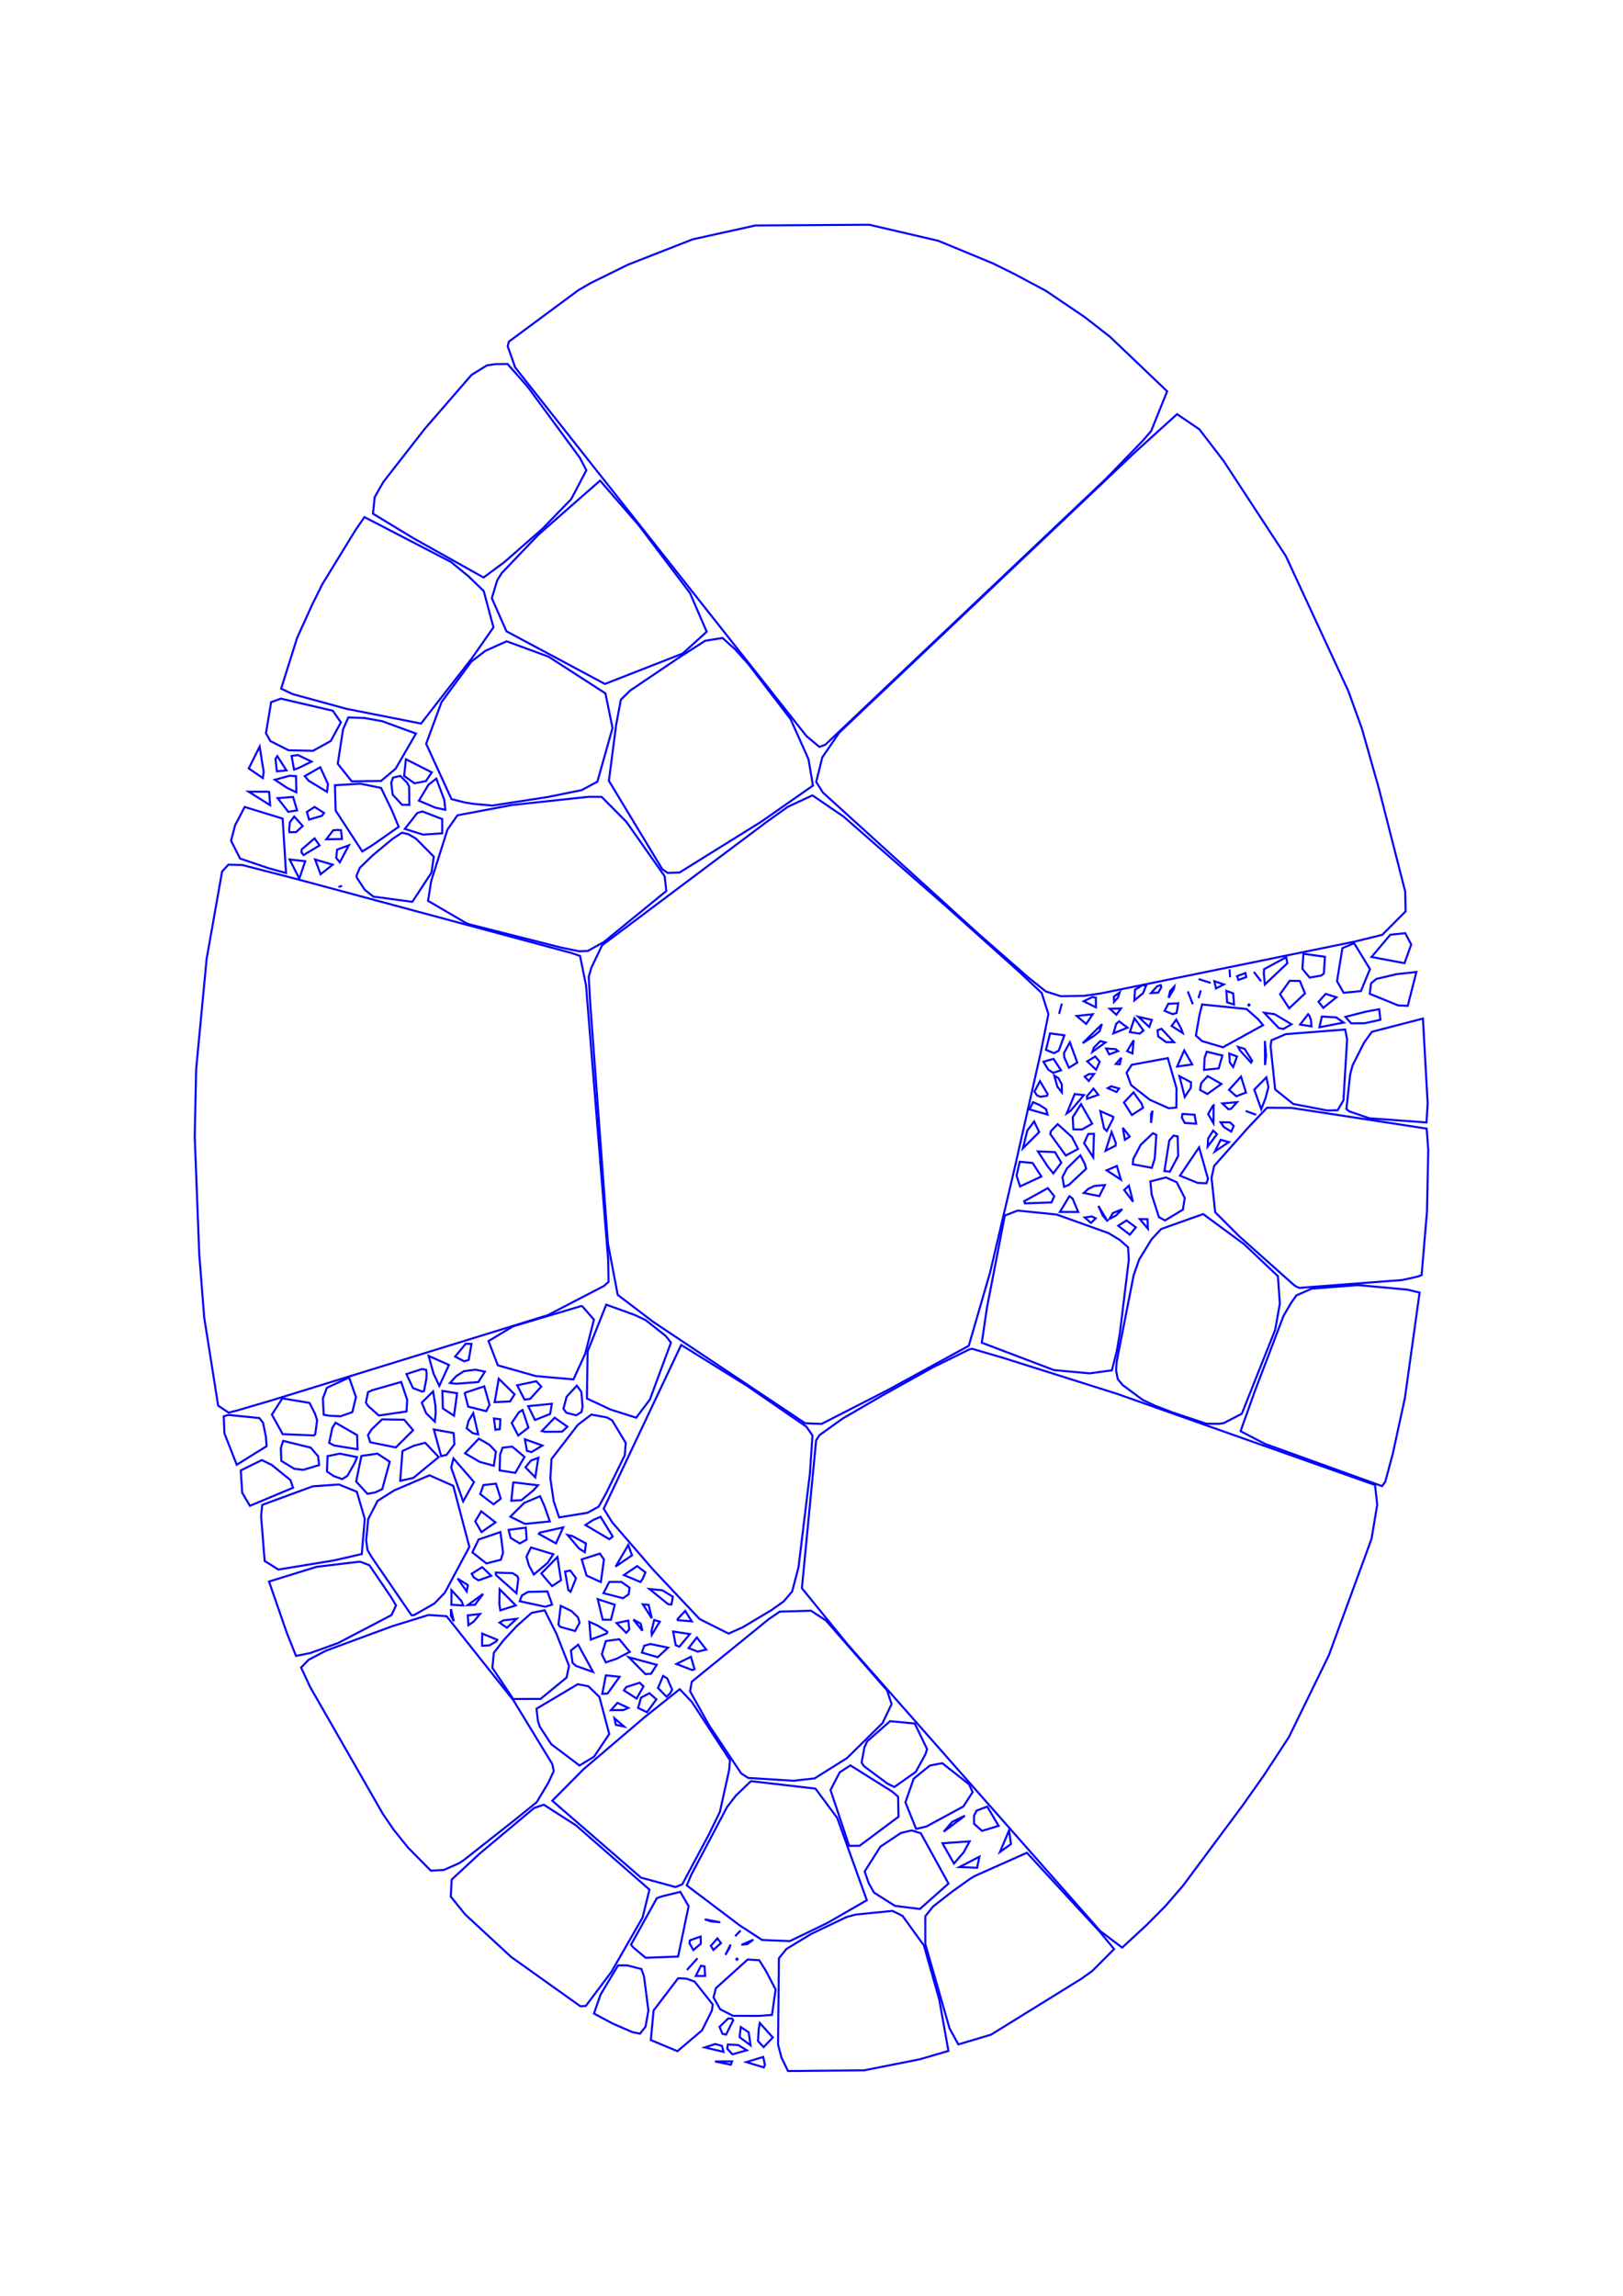 <?xml version="1.0" encoding="utf-8" ?>
<svg xmlns="http://www.w3.org/2000/svg" xmlns:cc="http://creativecommons.org/ns" xmlns:dc="http://purl.org/dc/elements/1.1/" xmlns:ev="http://www.w3.org/2001/xml-events" xmlns:inkscape="http://www.inkscape.org/namespaces/inkscape" xmlns:rdf="http://www.w3.org/1999/02/22-rdf-syntax-ns" xmlns:sodipodi="http://sodipodi.sourceforge.net/DTD/sodipodi-0.dtd" xmlns:xlink="http://www.w3.org/1999/xlink" baseProfile="tiny" height="29.7cm" version="1.2" viewBox="0 0 793.701 1122.52" width="21.0cm">
  <defs/>
  <g fill="none" id="layer1" inkscape:groupmode="layer" inkscape:label="1" stroke="#0000ff" style="display:inline">
    <polygon points="338.323,822.237 337.453,826.914 346.799,843.634 362.496,867.135 365.904,869.307 388.023,870.68 398.353,869.534 414.19,859.614 431.594,842.486 436.024,833.187 433.747,826.429 403.87,792.284 396.573,787.54 381.303,787.998 375.904,791.697"/>
    <polygon points="339.663,816.122 337.879,810.058 330.804,813.588 338.502,816.552"/>
    <polygon points="336.753,805.801 341.125,807.545 345.371,806.563 340.769,800.616"/>
    <polygon points="337.369,798.957 329.171,797.714 330.463,804.43 332.239,805.125"/>
    <polygon points="331.35,791.643 331.474,792.178 338.303,792.745 335.09,787.639"/>
    <polygon points="326.795,784.398 328.354,784.517 329.047,780.709 323.951,777.577 317.561,776.933"/>
    <polygon points="314.395,784.451 318.735,791.253 317.226,784.689"/>
    <polygon points="314.171,797.362 313.335,793.874 309.745,791.909"/>
    <polygon points="318.568,797.616 318.75,799.352 322.645,792.923 319.931,792.084"/>
    <polygon points="307.737,796.694 307.245,792.387 301.53,793.572 306.242,798.339"/>
    <polygon points="307.97,807.67 302.83,801.478 296.28,802.381 294.329,808.84 296.264,812.818 301.664,810.975"/>
    <polygon points="307.468,810.29 315.632,818.541 318.364,818.381 321.152,814.01"/>
    <polygon points="312.81,822.762 306.314,824.84 305.107,826.474 311.307,830.501 314.672,824.557"/>
    <polygon points="321.795,825.349 325.962,829.61 327.736,827.937 328.701,826.121 326.26,820.604 324.263,819.433"/>
    <polygon points="321.003,830.872 317.57,827.89 313.493,830.047 312.065,835.083 316.394,837.179"/>
    <polygon points="307.261,835.072 301.961,832.6 298.745,836.169 304.904,836.123"/>
    <polygon points="300.47,840.129 301.16,843.351 305.181,844.169"/>
    <polygon points="297.14,828.012 302.989,819.856 296.276,819.165 294.527,828.206"/>
    <polygon points="282.755,804.168 279.182,806.998 280,813.042 281.724,814.544 290.026,817.488"/>
    <polygon points="283.447,793.402 282.645,790.779 279.496,787.723 274.22,785.169 273.088,794.305 273.919,795.438 281.251,797.468"/>
    <polygon points="296.798,798.642 297.006,797.827 292.34,794.838 288.206,792.961 288.904,801.667"/>
    <polygon points="300.633,784.618 292.303,781.897 294.74,791.915 298.771,791.976"/>
    <polygon points="295.119,778.968 304.688,781.434 307.465,779.472 307.887,776.296 303.863,773.471 297.978,773.456"/>
    <polygon points="281.68,771.667 278.871,767.889 276.336,768.419 277.924,777.422 279.038,778.282"/>
    <polygon points="270.565,759.933 259.659,756.631 257.454,761.093 258.633,765.305 261.057,769.84 267.819,764.144"/>
    <polygon points="264.723,769.349 269.964,775.528 274.353,772.642 272.603,761.286"/>
    <polygon points="255.241,780.095 254.152,782.9 266.664,785.609 270.001,784.568 267.721,778.127 258.159,778.374"/>
    <polygon points="244.192,784.28 244.641,787.357 252.211,784.961 244.328,777.029"/>
    <polygon points="244.286,793.369 247.884,795.895 252.654,791.501 246.209,792.25"/>
    <polygon points="234.728,789.16 228.782,789.795 229.073,794.62 231.626,792.901"/>
    <polygon points="232.241,784.657 236.257,779.349 228.706,784.809"/>
    <polygon points="225.661,782.833 220.774,777.492 220.744,784.632 226.541,784.969"/>
    <polygon points="228.817,775.034 223.766,771.822 228.233,778.088"/>
    <polygon points="240.238,770.47 235.828,766.245 230.667,769.452 231.721,771.289 234.05,772.705"/>
    <polygon points="242.441,768.905 242.563,770.118 252.575,779.013 253.477,771.856 252.971,770.633 250.715,769.191"/>
    <polygon points="244.715,749.08 234.052,752.726 230.992,759.03 237.856,764.421 244.907,762.649 246.013,759.194"/>
    <polygon points="249.577,741.581 256.757,745.098 268.888,743.887 266.296,736.471 264.116,731.561 256.334,734.844"/>
    <polygon points="244.883,732.764 242.541,725.408 236.403,726.124 234.85,730.556 241.347,735.509"/>
    <polygon points="244.333,718.924 251.983,720.155 256.496,712.342 250.469,707.304 245.784,707.829 244.567,711.208"/>
    <polygon points="234.588,714.778 241.501,716.653 242.512,709.787 239.268,706.354 234.159,703.424 227.406,710.566"/>
    <polygon points="231.783,724.636 221.764,713.073 220.641,717.584 226.502,734.117"/>
    <polygon points="231.105,700.684 233.868,701.359 231.437,690.955 229.12,694.769 228.224,698.346"/>
    <polygon points="237.799,689.99 239.396,686.9 236.821,677.852 227.559,680.91 227.286,681.255 228.945,687.765"/>
    <polygon points="241.553,693.542 242.282,699.092 244.399,698.797 244.707,693.958"/>
    <polygon points="253.724,690.568 250.24,695.773 253.429,701.889 258.421,698 255.535,689.409"/>
    <polygon points="269.041,691.336 269.881,686.368 258.31,687.522 261.618,694.295"/>
    <polygon points="271.254,693.179 264.991,699.69 266.485,700.074 274.852,700.01 277.483,697.585"/>
    <polygon points="265.236,706.777 256.697,703.735 257.695,709.375 259.914,709.988"/>
    <polygon points="259.647,714.137 256.966,717.443 261.758,722.316 263.273,712.76"/>
    <polygon points="263.076,726.222 251.245,724.786 250.967,724.993 250.049,733.777 255.011,733.496 260.897,728.638"/>
    <polygon points="263.973,749.357 263.536,749.991 271.875,754.634 275.433,746.8"/>
    <polygon points="257.542,752.794 257.161,746.914 248.734,748.026 249.718,751.94 254.193,754.664"/>
    <polygon points="277.58,750.528 283.213,757.184 286.011,758.966 286.537,754.655 279.941,751.067"/>
    <polygon points="289.999,743.219 286.305,745.64 297.99,752.585 299.634,751.251 293.681,741.615"/>
    <polygon points="295.351,762.497 293.352,759.625 284.467,762.455 286.848,770.367 293.843,773.535"/>
    <polygon points="307.221,755.448 301.059,765.952 309.076,760.451"/>
    <polygon points="315.627,768.805 311.586,765.721 305.117,770.123 313.22,773.498 314.327,771.876"/>
    <polygon points="321.66,810.278 326.675,805.606 318.058,803.819 315.063,804.65 313.894,808.01"/>
    <polygon points="356.285,798.73 363.157,795.673 377.267,787.251 383.207,783.024 387.364,778.183 390.479,766.429 396.111,720.139 397.323,701.834 394.321,697.554 365.076,677.421 333.127,657.597 295.235,737.686 299.472,744.438 319.285,767.345 342.153,791.64"/>
    <polygon points="357.005,860.695 338.359,832.191 332.417,825.899 315.077,839.739 285.346,865.061 270.072,880.465 313.489,918.065 330.341,922.659 333.642,921.338 346.592,897.106 352.051,885.895 356.545,865.607"/>
    <polygon points="335.867,921.88 361.708,941.381 372.732,948.551 386.282,949.079 404.596,940.226 423.902,929.093 409.415,888.841 398.793,874.538 367.233,870.877 359.813,878.003 355.507,883.6 337.999,916.758"/>
    <polygon points="352.22,939.915 344.647,938.427 347.492,939.406"/>
    <line x1="359.52" x2="362.152" y1="946.69" y2="943.927"/>
    <polygon points="362.634,950.904 365.474,950.521 368.425,948.394"/>
    <polygon points="356.745,952.387 357.283,950.757 354.742,955.831"/>
    <polygon points="352.591,950.069 350.834,947.761 347.635,951.373 348.849,953.387"/>
    <polygon points="342.632,946.861 337.399,948.729 337.176,950.146 339.092,953.456 342.725,950.332"/>
    <line x1="341.093" x2="335.94" y1="957.497" y2="963.199"/>
    <polygon points="344.843,966.11 344.56,961.461 342.792,961.124 340.246,966.134"/>
    <polygon points="360.119,957.934 360.4,958.222 360.686,957.939 360.41,957.656"/>
    <polygon points="358.015,986.979 356.13,986.899 351.889,990.992 353.291,994.422 355.072,994.815 358.554,987.806"/>
    <polygon points="366.126,993.677 362.267,991.089 361.676,996.057 367.025,1000.013"/>
    <polygon points="371.172,985.657 377.53,985.174 379.305,972.752 374.486,963.519 371.264,958.427 365.623,958.091 350.084,972.118 348.954,976.619 352.174,982.412 358.48,985.617"/>
    <polygon points="377.92,996.208 371.578,989.131 371.011,992.346 370.691,997.953 373.44,1000.923"/>
    <polygon points="373.252,1005.73 364.992,1008.242 373.518,1010.852 374.064,1009.559"/>
    <polygon points="357.385,1009.506 357.995,1007.93 352.786,1007.922 349.664,1007.945"/>
    <polygon points="355.938,999.652 355.655,1001.638 358.165,1004.442 365.224,1002.474 360.975,999.886"/>
    <polygon points="344.691,1001.082 353.793,1003.231 353.064,1000.334 349.824,999.405"/>
    <polygon points="331.283,1002.913 343.294,992.736 348.139,983.058 348.518,980.044 339.687,968.869 335.75,967.454 331.663,967.218 319.628,983.002 318.279,997.479"/>
    <polygon points="299.702,989.449 309.312,993.602 312.969,994.348 315.697,990.918 317.091,983.016 314.951,966.448 313.695,962.755 306.803,960.968 302.244,960.974 293.674,975.272 290.474,984.52"/>
    <polygon points="308.575,950.84 309.655,952.153 315.743,957.243 331.617,956.646 336.754,932.012 332.684,925.014 323.612,927.237 321.228,928.101"/>
    <polygon points="227.512,936.081 249.95,956.825 283.891,980.99 286.497,980.767 298.994,964.148 314.262,937.54 317.605,923.906 281.685,892.501 265.92,882.404 261.197,884.001 234.756,906.139 220.885,919 220.444,927.315"/>
    <polygon points="263.055,841.443 263.917,844.164 269.582,852.822 283.416,863.234 290.533,858.893 297.936,847.819 293.13,829.69 287.726,824.492 282.529,823.485 262.381,835.462"/>
    <polygon points="235.755,804.682 239.373,804.48 242.727,802.543 243.203,801.769 235.825,798.727"/>
    <polygon points="220.489,789.973 221.939,792.697 220.517,786.769"/>
    <polygon points="191.464,789.673 193.685,784.959 191.341,781.042 180.684,765.344 176.455,763.68 175.543,763.605 154.802,766.092 131.562,773.285 140.257,798.356 144.754,809.641 151.651,808.271 165.285,803.375"/>
    <polygon points="159.451,807.06 150.917,811.546 147.268,815.327 151.572,824.676 187.227,886.879 192.525,894.643 199.485,903.317 210.698,914.66 217.044,914.298 224.499,911.019 226.913,909.412 252.5,889.236 262.496,881.132 268.145,871.678 270.819,865.949 270.091,862.522 251.12,831.42 218.397,790.241 209.569,789.632 191.892,795.107"/>
    <polygon points="129.427,763.226 136.115,767.423 163.243,762.969 176.922,759.833 178.396,742.663 174.503,729.385 165.729,725.822 152.955,726.721 128.242,735.808 127.677,741.266"/>
    <polygon points="117.752,718.948 118.451,729.898 122.221,736.246 143.315,727.422 142.003,723.646 132.859,716.25 128.035,713.896"/>
    <polygon points="111.734,691.822 109.419,692.483 109.742,700.793 115.772,716.175 130.378,707.096 130.038,702.518 128.654,695.7 126.84,693.347"/>
    <polygon points="106.682,687.268 111.819,690.701 115.537,689.759 131.846,684.999 267.833,643.052 295.375,628.748 297.589,626.755 297.417,615.997 286.592,481.814 283.652,467.38 279.444,465.96 144.523,429.657 118.504,422.947 111.683,422.782 108.606,426.14 101.046,468.867 95.928,522.745 95.225,555.723 97.439,613.266 99.852,644.097"/>
    <polygon points="154.149,701.329 155.087,694.351 154.011,691.181 151.371,685.941 138.073,683.727 132.963,691.665 138.269,701.227 153.449,701.851"/>
    <polygon points="151.939,707.818 138.457,704.501 137.327,708.075 137.588,714.298 143.92,718.163 148.284,718.666 156.075,716.339 155.55,712.002"/>
    <polygon points="160.187,711.966 159.892,719.469 163.213,721.722 167.334,723.199 169.899,721.601 173.517,715.154 174.614,712.462 166.205,710.733"/>
    <polygon points="174.856,708.614 174.657,701.719 164.119,695.633 162.51,698.14 160.979,705.467 163.28,706.739"/>
    <polygon points="174.177,724.387 179.675,730.389 183.451,729.717 186.94,728.106 190.587,714.707 184.561,710.745 176.743,711.877"/>
    <polygon points="180.06,742.764 179.061,753.122 179.716,757.862 181.628,761.15 201.226,789.732 202.415,789.735 212.432,784.019 217.508,778.774 229.54,756.34 221.66,726.49 210.021,721.348 192.812,728.702 184.651,733.843"/>
    <polygon points="202.395,706.872 196.826,709.445 195.712,724.039 202.119,722.621 214.52,712.425 207.947,705.44"/>
    <polygon points="212.172,698.921 215.738,711.966 218.395,711.344 222.247,706.093 221.836,700.676"/>
    <polygon points="216.568,688.635 222.019,692.216 223.539,681.222 216.332,680.077"/>
    <polygon points="212.934,687.252 211.813,680.322 206.257,685.813 208.403,690.991 212.647,695.144 213.065,690.724"/>
    <polygon points="220.073,676.208 223.058,676.584 233.927,675.739 237.122,670.661 232.511,669.69 226.856,670.438 223.082,672.868"/>
    <polygon points="208.519,674.039 208.659,671.369 208.382,669.757 206.405,669.38 198.748,671.84 201.973,678.703 206.508,680.409 207.362,680.149"/>
    <polygon points="209.615,662.968 212.003,671.595 214.841,677.62 219.552,667.378"/>
    <polygon points="227.72,657.032 222.586,663.304 226.977,665.596 229.213,664.914 230.568,657.119"/>
    <polygon points="243.454,667.561 262.038,672.826 280.45,674.446 286.205,661.869 290.46,645.237 284.869,638.811 284.369,638.543 250.852,648.52 238.905,655.711"/>
    <polygon points="243.911,674.128 241.895,685.578 249.455,685.216 251.63,681.73"/>
    <polygon points="264.705,677.959 262.251,675.349 252.915,677.327 256.502,684.316 259.223,684.011"/>
    <polygon points="282.075,677.51 277.1,682.932 275.539,688.8 276.969,690.764 281.769,691.997 284.335,690.401 284.903,687.676 284.317,680.549"/>
    <polygon points="311.121,693.177 317.803,684.314 328.129,656.457 325.512,653.155 315.752,645.473 310.514,642.987 296.472,637.905 287.371,660.783 287.027,683.787 298.546,689.178"/>
    <polygon points="306.022,705.559 299.363,694.472 296.789,693.043 289.173,691.651 282.584,696.666 269.708,713.381 269.134,722.916 270.788,734.07 273.429,741.912 287.307,739.669 292.769,736.656 296.326,730.311 305.539,711.518"/>
    <polygon points="235.479,749.095 242.308,744.352 235.331,738.949 232.393,743.885"/>
    <polygon points="266.367,787.337 259.98,788.594 252.831,794.926 246.234,802.007 241.503,808.141 240.782,815.489 250.952,830.686 264.352,830.664 277.08,820.22 278.271,814.516 272.114,798.816"/>
    <polygon points="197.665,694.147 186.851,694.001 181.715,698.904 179.947,701.701 181.068,705.185 193.572,707.725 202.013,699.295"/>
    <polygon points="179.964,680.696 178.949,685.736 179.881,687.296 185.257,692.102 198.786,690.121 199.134,684.448 196.195,675.701 182.106,679.707"/>
    <polygon points="170.733,673.522 159.85,678.538 157.89,683.82 158.309,691.73 161.059,692.212 166.531,692.476 172.312,690.449 174.076,683.14"/>
    <polygon points="399.106,704.262 392.156,776.552 414.342,803.826 538.005,944.128 548.775,952.268 560.753,941.198 569.786,932.099 578.493,922.038 607.585,882.907 618.027,868.123 630.306,849.364 649.867,809.303 670.219,753.817 670.793,752.023 673.504,735.743 672.433,726.08 546.408,681.547 491.153,664.096 475.399,659.484 474.11,659.736 456.132,668.586 431.431,682.342 412.099,693.577 400.784,701.676"/>
    <polygon points="453.368,855.195 447.342,842.689 435.266,841.565 424.098,851.396 422.732,854.382 421.36,861.787 422.486,863.539 433.935,872.053 437.335,873.749 447.834,866.364 452.633,857.607"/>
    <polygon points="439.399,888.274 439.193,878.475 436.306,875.977 415.847,863.161 410.645,866.583 406.153,875.223 415.268,902.531 420.39,902.457"/>
    <polygon points="445.787,894.971 440.59,896.205 430.566,902.881 422.845,915.037 424.798,920.68 427.425,925.38 437.649,931.853 449.855,933.385 463.847,920.955 450.297,896.344"/>
    <polygon points="448.008,894.227 452.989,893.075 471.098,883.269 475.642,876.249 473.899,872.406 460.785,862.105 454.735,863.244 446.828,869.645 442.788,881.24"/>
    <polygon points="461.505,895.584 471.892,887.766 465.645,890.784"/>
    <polygon points="471.26,905.689 474.175,900.33 460.892,901.247 466.513,911.179"/>
    <polygon points="469.189,912.885 477.84,913.226 478.979,907.809"/>
    <polygon points="465.597,924.901 456.292,932.181 452.501,936.938 452.51,950.554 464.359,991.767 468.657,999.596 484.646,994.837 528.701,967.577 534.151,963.697 544.825,952.997 537.77,944.441 502.182,905.896 476.843,917.188 474.532,918.536"/>
    <polygon points="451.805,951.184 441.33,936.713 436.446,934.321 418.529,936.101 413.949,937.335 396.532,945.659 384.539,952.96 380.91,957.501 380.502,999.749 382.157,1005.999 385.362,1012.625 422.541,1012.276 449.838,1006.862 463.806,1002.781 459.325,977.639"/>
    <polygon points="494.409,901.623 493.471,894.929 489.031,905.496"/>
    <polygon points="482.788,883.307 477.612,885.282 476.331,887.759 476.329,891.736 480.254,895.193 488.365,892.738"/>
    <polygon points="551.664,609.843 547.526,606.219 542.122,602.927 516.751,593.85 497.687,591.901 491.38,594.343 482.622,639.567 480.128,656.503 515.379,669.889 532.845,671.492 543.737,670.025 546.145,660.684 547.696,651.546 552.033,615.865"/>
    <polygon points="552.508,603.687 555.465,600.107 550.903,596.712 546.856,599.326"/>
    <polygon points="561.179,596.141 557.413,596.059 561.356,600.768"/>
    <polygon points="544.222,593.137 542.6,595.961 545.762,594.315 548.808,591.248"/>
    <polygon points="537.139,589.601 539.247,594.263 541.72,597.226"/>
    <polygon points="530.475,595.285 533.508,597.946 535.821,595.706 533.945,594.784"/>
    <polygon points="524.524,586.006 522.967,584.869 518.339,592.555 527.273,592.574"/>
    <polygon points="515.567,584.889 512.418,580.924 500.888,587.313 501.203,588.384 514.204,587.91"/>
    <polygon points="519.018,568.478 515.927,563.319 507.573,562.965 512.341,570.289 515.096,573.742"/>
    <polygon points="521.206,564.991 527.206,561.757 524.208,555.959 517.247,549.639 513.964,553.029 513.611,554.484"/>
    <polygon points="528.319,564.898 521.812,571.23 519.554,575.539 520.37,580.262 522.737,579.34 531.136,571.475 530.495,569.07"/>
    <polygon points="532.193,554.441 530.169,558.952 534.616,565.849 534.982,554.369"/>
    <polygon points="524.927,552.184 529.171,552.236 534.117,549.397 528.667,539.873 524.586,546.28"/>
    <polygon points="512.275,544.954 511.55,542.33 508.165,540.171 505.189,538.895 503.456,542.438"/>
    <polygon points="508.787,536.259 512.039,535.779 512.33,534.92 508.584,528.619 505.873,533.752 507.163,535.591"/>
    <polygon points="519.283,534.11 519.249,530.204 517.657,527.215 515.572,525.896 517.08,531.307"/>
    <polygon points="515.021,524.56 518.864,523.317 515.22,517.712 510.295,519.132 512.612,522.951"/>
    <polygon points="515.462,514.941 517.783,513.693 520.509,506.197 513.514,505.263 511.52,513.342"/>
    <polygon points="520.334,514.83 520.462,516.97 522.739,522.064 526.819,519.547 523.2,509.606"/>
    <polygon points="534.209,514.319 540.632,509.685 538.078,509.038 534.905,512.282"/>
    <polygon points="535.585,516.553 531.706,518.949 536.027,523.034 537.792,519.163"/>
    <polygon points="532.516,525.175 530.46,526.412 532.436,528.557 535.039,525.1"/>
    <polygon points="530.053,535.444 525.565,534.929 521.692,544.37 523.516,543.135"/>
    <polygon points="531.606,537.224 537.113,535.301 534.735,532.269 531.564,535.982"/>
    <polygon points="541.756,532.033 546.026,533.947 547.248,532.24 543.429,531.116"/>
    <polygon points="544.433,546.056 538.096,543.286 539.891,551.61 541.235,552.993 544.314,546.976"/>
    <polygon points="552.455,555.73 549.095,551.445 550.119,557.278"/>
    <polygon points="545.529,560.163 545.695,558.913 543.603,553.513 540.687,562.621"/>
    <polygon points="546.174,570.094 541.185,572.217 548.15,576.772"/>
    <polygon points="540.306,579.423 535.238,579.837 532.185,581.308 530.022,583.289 537.591,584.825"/>
    <polygon points="552.066,579.716 549.766,581.844 554.085,587.572"/>
    <polygon points="570.184,575.697 562.553,577.643 563.205,584.056 566.751,595.091 569.703,596.736 578.489,591.431 579.383,585.745 575.45,578.043"/>
    <polygon points="585.662,578.368 590.006,578.547 590.755,576.391 586.391,560.995 577.037,574.827"/>
    <polygon points="590.59,560.625 595.148,554.571 593.313,552.797 590.823,556.662"/>
    <polygon points="600.938,558.42 596.933,557.293 594.12,562.987"/>
    <polygon points="596.92,548.713 598.525,551.072 602.115,553.297 603.326,550.527 601.523,548.783"/>
    <polygon points="593.512,540.446 593.097,540.698 590.82,544.73 593.4,549.158"/>
    <polygon points="597.758,539.52 600.736,542.365 601.99,542.16 604.963,538.901"/>
    <polygon points="590.423,534.913 597.297,529.987 590.631,526.179 587.987,528.923 587.29,530.09 586.89,532.904"/>
    <polygon points="582.466,529.187 576.783,526.177 579.374,536.335 582.359,531.853"/>
    <polygon points="588.819,523.109 595.985,522.385 597.784,516.086 590.134,514.232 589.092,517.252"/>
    <polygon points="579.125,513.57 575.652,521.477 583.016,520.456"/>
    <polygon points="574.137,509.581 568.013,503.029 566.054,503.759 566.401,506.753 570.304,509.556"/>
    <polygon points="577.68,503.04 575.221,498.549 572.957,501.629 578.414,505.113"/>
    <polygon points="575.389,495.274 576.213,490.549 571.343,490.803 569.54,494.236 573.455,495.867"/>
    <line x1="583.329" x2="580.872" y1="491.014" y2="484.722"/>
    <line x1="586.084" x2="587.239" y1="488.011" y2="484.252"/>
    <line x1="586.11" x2="592.044" y1="478.701" y2="480.577"/>
    <polygon points="594.64,483.283 598.49,481.308 593.864,479.752"/>
    <polygon points="599.738,484.476 600.109,490.069 603.483,491.187 603.079,485.698"/>
    <line x1="601.567" x2="601.289" y1="477.863" y2="473.951"/>
    <polygon points="604.952,477.271 605.627,479.137 609.439,477.754 609.068,475.776"/>
    <line x1="613.184" x2="616.727" y1="475.224" y2="479.813"/>
    <polygon points="610.775,491.108 610.484,491.387 610.765,491.675 611.051,491.392"/>
    <polygon points="618.578,508.969 618.649,520.784 619.128,516.332"/>
    <polygon points="605.447,511.877 606.413,513.62 611.798,519.547 612.312,518.625 608.652,512.812"/>
    <polygon points="603.051,521.689 604.939,516.56 601.154,515.133 601.419,519.506"/>
    <polygon points="609.326,534.185 606.901,526.385 601.04,532.892 604.593,536"/>
    <line x1="609.168" x2="614.313" y1="543.211" y2="545.058"/>
    <polygon points="631.504,541.691 619.613,541.621 610.508,551.212 593.742,570.102 592.478,575.927 594.27,592.711 606.02,604.471 632.208,627.794 633.597,628.893 635.38,629.705 685.864,625.846 693.226,624.181 695.219,623.462 697.832,592.484 698.476,562.386 697.683,551.827"/>
    <polygon points="632.464,539.772 648.935,542.954 654.157,542.849 656.99,537.976 658.786,508.081 657.824,503.372 628.762,505.636 621.805,508.627 621.345,511.429 623.59,532.688"/>
    <polygon points="619.285,526.763 613.383,532.771 616.795,542.34 618.866,536.968 620.319,531.492"/>
    <polygon points="631.572,500.806 623.282,495.874 618.229,495.193 625.343,502.651 627.621,503.11"/>
    <polygon points="640.399,496.749 639.71,495.88 635.81,500.934 641.336,501.845 641.133,498.882"/>
    <polygon points="653.544,487.606 648.324,485.957 644.803,489.81 647.142,492.786"/>
    <polygon points="657.101,499.981 653.43,497.448 646.425,497.026 645.246,502.267"/>
    <polygon points="667.436,500.293 675.058,498.607 674.467,493.455 668.038,494.62 657.961,497.183 660.767,500.365"/>
    <polygon points="670.885,504.494 667.085,509.799 661.438,520.913 660.286,525.262 658.44,542.273 659.892,543.414 669.657,546.781 697.609,548.816 698.173,539.462 695.852,498.023"/>
    <polygon points="682.957,476.315 673.1,478.624 670.498,480.781 669.846,485.93 683.757,491.589 688.431,491.802 692.665,475.243"/>
    <polygon points="669.964,473.839 662.2,461.16 656.482,463.59 653.846,479.707 657.085,485.416 665.53,484.595"/>
    <polygon points="670.726,467.904 686.845,470.947 690.133,461.804 687.209,456.281 679.901,457.034"/>
    <polygon points="636.914,473.703 640.418,477.967 646.016,477.039 647.399,476.014 647.953,467.819 637.416,466.335"/>
    <polygon points="635.688,479.642 630.721,479.528 625.987,486.138 630.446,493.011 638.179,485.717"/>
    <polygon points="628.987,468.016 618.191,473.871 618.049,475.853 618.554,481.368 629.541,470.967"/>
    <polygon points="587.871,509.048 598.054,512.063 617.66,501.245 615.247,498.326 609.612,493.364 587.868,491.126 586.587,496.277 584.829,506.347"/>
    <polygon points="571.109,517.366 553.458,520.62 550.923,524.517 553.162,530.576 562.29,537.727 571.586,541.877 575.297,541.522 575.353,532.151"/>
    <polygon points="562.031,502.118 563.291,498.664 556.703,497.151"/>
    <polygon points="554.774,497.869 552.54,504.643 557.322,505.397 559.195,503.882"/>
    <polygon points="545.928,496.156 548.204,493.08 542.727,493.216"/>
    <polygon points="538.906,500.77 529.48,510.042 534.874,506.57 537.647,504.297"/>
    <polygon points="544.506,505.256 551.383,502.47 547.314,499.379 545.905,500.526"/>
    <polygon points="546.765,513.912 545.566,512.976 540.932,512.669 542.426,515.534"/>
    <polygon points="548.35,517.168 545.681,520.217 547.606,520.403"/>
    <polygon points="554.376,508.643 551.2,513.937 553.811,515.074"/>
    <polygon points="547.551,485.241 544.744,487.273 544.799,489.848 546.709,487.766"/>
    <polygon points="555.055,483.905 554.759,489.116 559.028,485.559 560.437,481.988 558.843,481.667"/>
    <polygon points="567.645,481.642 565.797,482.285 562.884,485.546 566.447,485.334 567.925,482.649"/>
    <polygon points="572.225,484.557 571.476,487.883 574.05,483.528 574.28,482.363"/>
    <polygon points="538.473,485.699 662.603,460.358 675.977,457.08 687.389,445.6 687.183,435.902 674.215,385.141 666.011,356.237 659.366,337.851 628.799,271.838 598.358,225.334 586.549,209.925 575.621,202.499 555.026,221.142 410.466,358.154 402.119,370.317 399.147,382.317 402.418,387.494 478.454,456.566 502.964,478.014 511.455,484.763 518.764,487.089 530.068,486.916"/>
    <polygon points="534.232,487.466 529.98,489.556 535.932,492.521 535.914,487.814"/>
    <polygon points="526.521,496.76 531.189,500.652 534.364,495.891"/>
    <line x1="517.916" x2="519.294" y1="495.741" y2="490.697"/>
    <polygon points="558.26,539.593 554.331,534.119 549.64,539.049 553.515,545.167 559.006,541.636"/>
    <polygon points="562.906,549.049 563.644,543.096 562.875,544.866"/>
    <polygon points="563.837,554.07 557.842,559.739 554.197,566.687 553.954,569.259 563.264,570.998 564.7,566.519 565.485,554.899"/>
    <polygon points="571.817,557.615 569.439,572.608 572.107,572.857 576.186,565.145 575.9,555.634 573.941,555.233"/>
    <polygon points="579.393,549.06 584.96,549.424 584.179,545.047 578.279,544.651 577.961,546.449"/>
    <polygon points="608.408,608.34 588.374,593.606 567.841,600.907 563.139,605.974 557.096,615.832 554.378,623.569 546.119,665.643 545.79,670.052 546.634,674.323 549.048,677.232 558.81,684.456 564.667,687.25 573.408,690.606 589.959,696.119 596.14,696.169 598.417,695.841 607.301,691.214 623.607,650.232 625.886,637.418 624.933,623.972"/>
    <polygon points="688.097,630.54 664.035,628.334 641.443,630.086 633.961,633.39 631.364,637.084 627.669,643.419 613.6,680.331 606.683,699.766 618.592,705.967 675.874,726.628 677.453,724.442 681.139,710.744 687.044,683.543 694.233,631.999"/>
    <polygon points="505.01,568.649 498.684,568.022 497.132,574.774 498.826,580.091 509.247,575.258"/>
    <polygon points="502.392,552.768 500.237,561.448 508.197,553.523 505.725,548.342"/>
    <polygon points="461.955,442.496 412.615,399.331 397.31,388.887 385.266,394.472 374.995,401.815 294.428,462.209 289.164,473.225 287.913,477.592 288.604,490.126 297.305,608.037 302.086,633.104 319.286,646.212 393.747,695.891 401.74,696.222 434.293,679.586 473.751,658.027 484.221,622.062 496.56,569.55 508.902,514.867 512.721,495.865 509.424,485.527 498.677,475.385"/>
    <polygon points="403.619,364.12 540.577,234.363 558.905,215.447 562.966,210.711 570.773,191.316 542.776,164.629 530.52,155.078 511.504,142.21 496.265,134.08 485.569,128.775 458.807,117.72 425.128,109.894 369.433,110.247 338.808,117.001 307.318,129.316 288.914,138.364 282.841,141.888 248.85,167.043 248.281,169.3 251.906,179.589 252.605,180.534 394.341,359.847 400.694,365.194"/>
    <polygon points="323.857,424.959 326.504,426.8 332.316,426.603 372.276,401.769 397.55,384.106 395.381,371.211 386.612,351.593 366.079,324.819 359.482,317.456 353.339,311.937 344.871,313.286 331.786,321.696 308.125,337.668 303.613,342.122 301.292,354.547 297.767,381.779"/>
    <polygon points="287.436,464.95 295.271,460.616 325.846,435.648 325.043,428.442 306.371,401.891 294.209,389.622 287.848,389.591 250.392,393.595 223.703,398.64 218.836,405.598 210.863,430.778 209.322,440.45 227.924,451.32 229.694,451.986 274.354,463.3 283.33,465.135"/>
    <polygon points="204.074,397.493 197.967,405.293 206.871,408.077 216.243,407.462 216.252,400.489 206.593,396.761"/>
    <polygon points="196.533,407.142 191.978,410.144 182.26,418.209 175.962,424.31 174.268,428.348 174.617,429.297 178.359,435.044 182.572,438.393 201.643,440.945 211.005,426.695 212.137,418.854 203.459,410.073 199.634,407.835"/>
    <polygon points="191.314,382.785 192.039,388.536 196.588,393.482 200.168,393.56 200.08,384.567 199.117,382.751 195.76,379.376 192.235,380.195"/>
    <polygon points="197.622,379.414 202.705,382.988 208.283,381.921 211.154,377.652 198.512,371.233"/>
    <polygon points="213.37,380.704 209.564,383.636 204.873,391.496 212.748,394.846 217.776,395.944 217.259,391.074"/>
    <polygon points="208.409,363.675 220.786,390.71 227.183,392.334 231.286,393.01 240.714,393.877 267.611,389.741 284.45,386.33 292.132,382.188 299.548,355.96 296.065,339.013 268.231,321.059 247.753,313.562 237.302,318.251 230.449,323.524 215.924,343.275"/>
    <polygon points="178.352,351.078 170.338,350.784 167.76,356.602 165.173,373.43 171.998,382.023 186.309,381.855 193.482,375.85 203.416,358.675 186.984,352.659"/>
    <polygon points="176.197,383.173 163.801,383.947 164.145,396.346 177.17,416.31 182.223,413.176 194.973,404.254 191.819,396.594 186.358,385.256"/>
    <polygon points="157.5,398.854 158.48,397.482 153.811,394.551 150.071,397.003 151.15,400.725"/>
    <polygon points="162.957,405.957 159.588,410.347 167.239,410.22 166.792,405.952 165.069,405.785"/>
    <polygon points="170.576,413.329 164.873,415.403 164.408,419.439 166.18,421.614"/>
    <polygon points="156.777,427.45 162.681,422.776 154.101,420.243"/>
    <line x1="165.544" x2="167.289" y1="433.665" y2="433.146"/>
    <polygon points="147.428,416.76 148.468,418.065 156.265,413.365 153.825,409.915 147.6,415.271"/>
    <polygon points="141.65,420.251 146.375,429.604 149.248,421.087"/>
    <polygon points="144.848,406.84 148.035,403.845 143.891,399.237 141.757,402 141.393,405.757 141.588,406.929"/>
    <polygon points="143.313,389.647 135.789,390.267 140.985,396.94 145.278,396.228"/>
    <polygon points="141.639,379.306 134.415,381.257 140.314,385.178 144.924,387.396 144.759,379.497"/>
    <polygon points="140.103,376.679 135.595,369.705 134.726,371.085 135.399,377.118"/>
    <polygon points="143.801,376.283 145.977,375.524 152.351,372.383 145.717,369.183 142.593,369.605"/>
    <polygon points="149.03,379.485 150.951,381.735 159.899,387.154 160.412,383.424 156.625,375.133"/>
    <polygon points="130.777,387.091 121.595,387.091 132.097,393.691 131.621,387.218"/>
    <polygon points="128.958,377.413 126.974,365.044 121.658,375.73 128.537,380.441"/>
    <polygon points="137.371,341.592 132.602,343.308 130.05,358.508 132.244,362.366 141.096,366.84 153.071,367.102 161.771,362.293 166.711,353.211 162.739,347.51"/>
    <polygon points="112.996,411.115 117.415,419.786 131.36,424.517 139.881,426.853 138.216,400.247 119.65,394.559 114.954,403.547"/>
    <polygon points="247.672,308.673 295.83,334.413 333.828,319.55 345.596,308.897 337.427,289.945 312.434,256.878 293.448,234.99 263.325,261.415 245.41,280.148 243.151,283.743 240.525,292.472"/>
    <polygon points="178.229,252.829 173.824,259.217 157.665,285.582 152.695,295.578 145.288,311.919 137.489,336.719 143.138,339.383 169.378,346.572 205.902,353.784 230.695,321.946 241.318,306.743 236.565,289.006 229.118,281.786 220.55,274.766"/>
    <polygon points="238.127,178.65 230.605,183.283 207.743,209.648 187.508,235.6 183.244,243.038 182.383,251.148 202.028,263.081 236.457,282.365 246.662,274.834 265.366,258.463 279.341,244.032 286.743,229.935 283.565,223.838 258.01,189.063 248.221,177.979 242.126,178.059"/>
  </g>
</svg>
